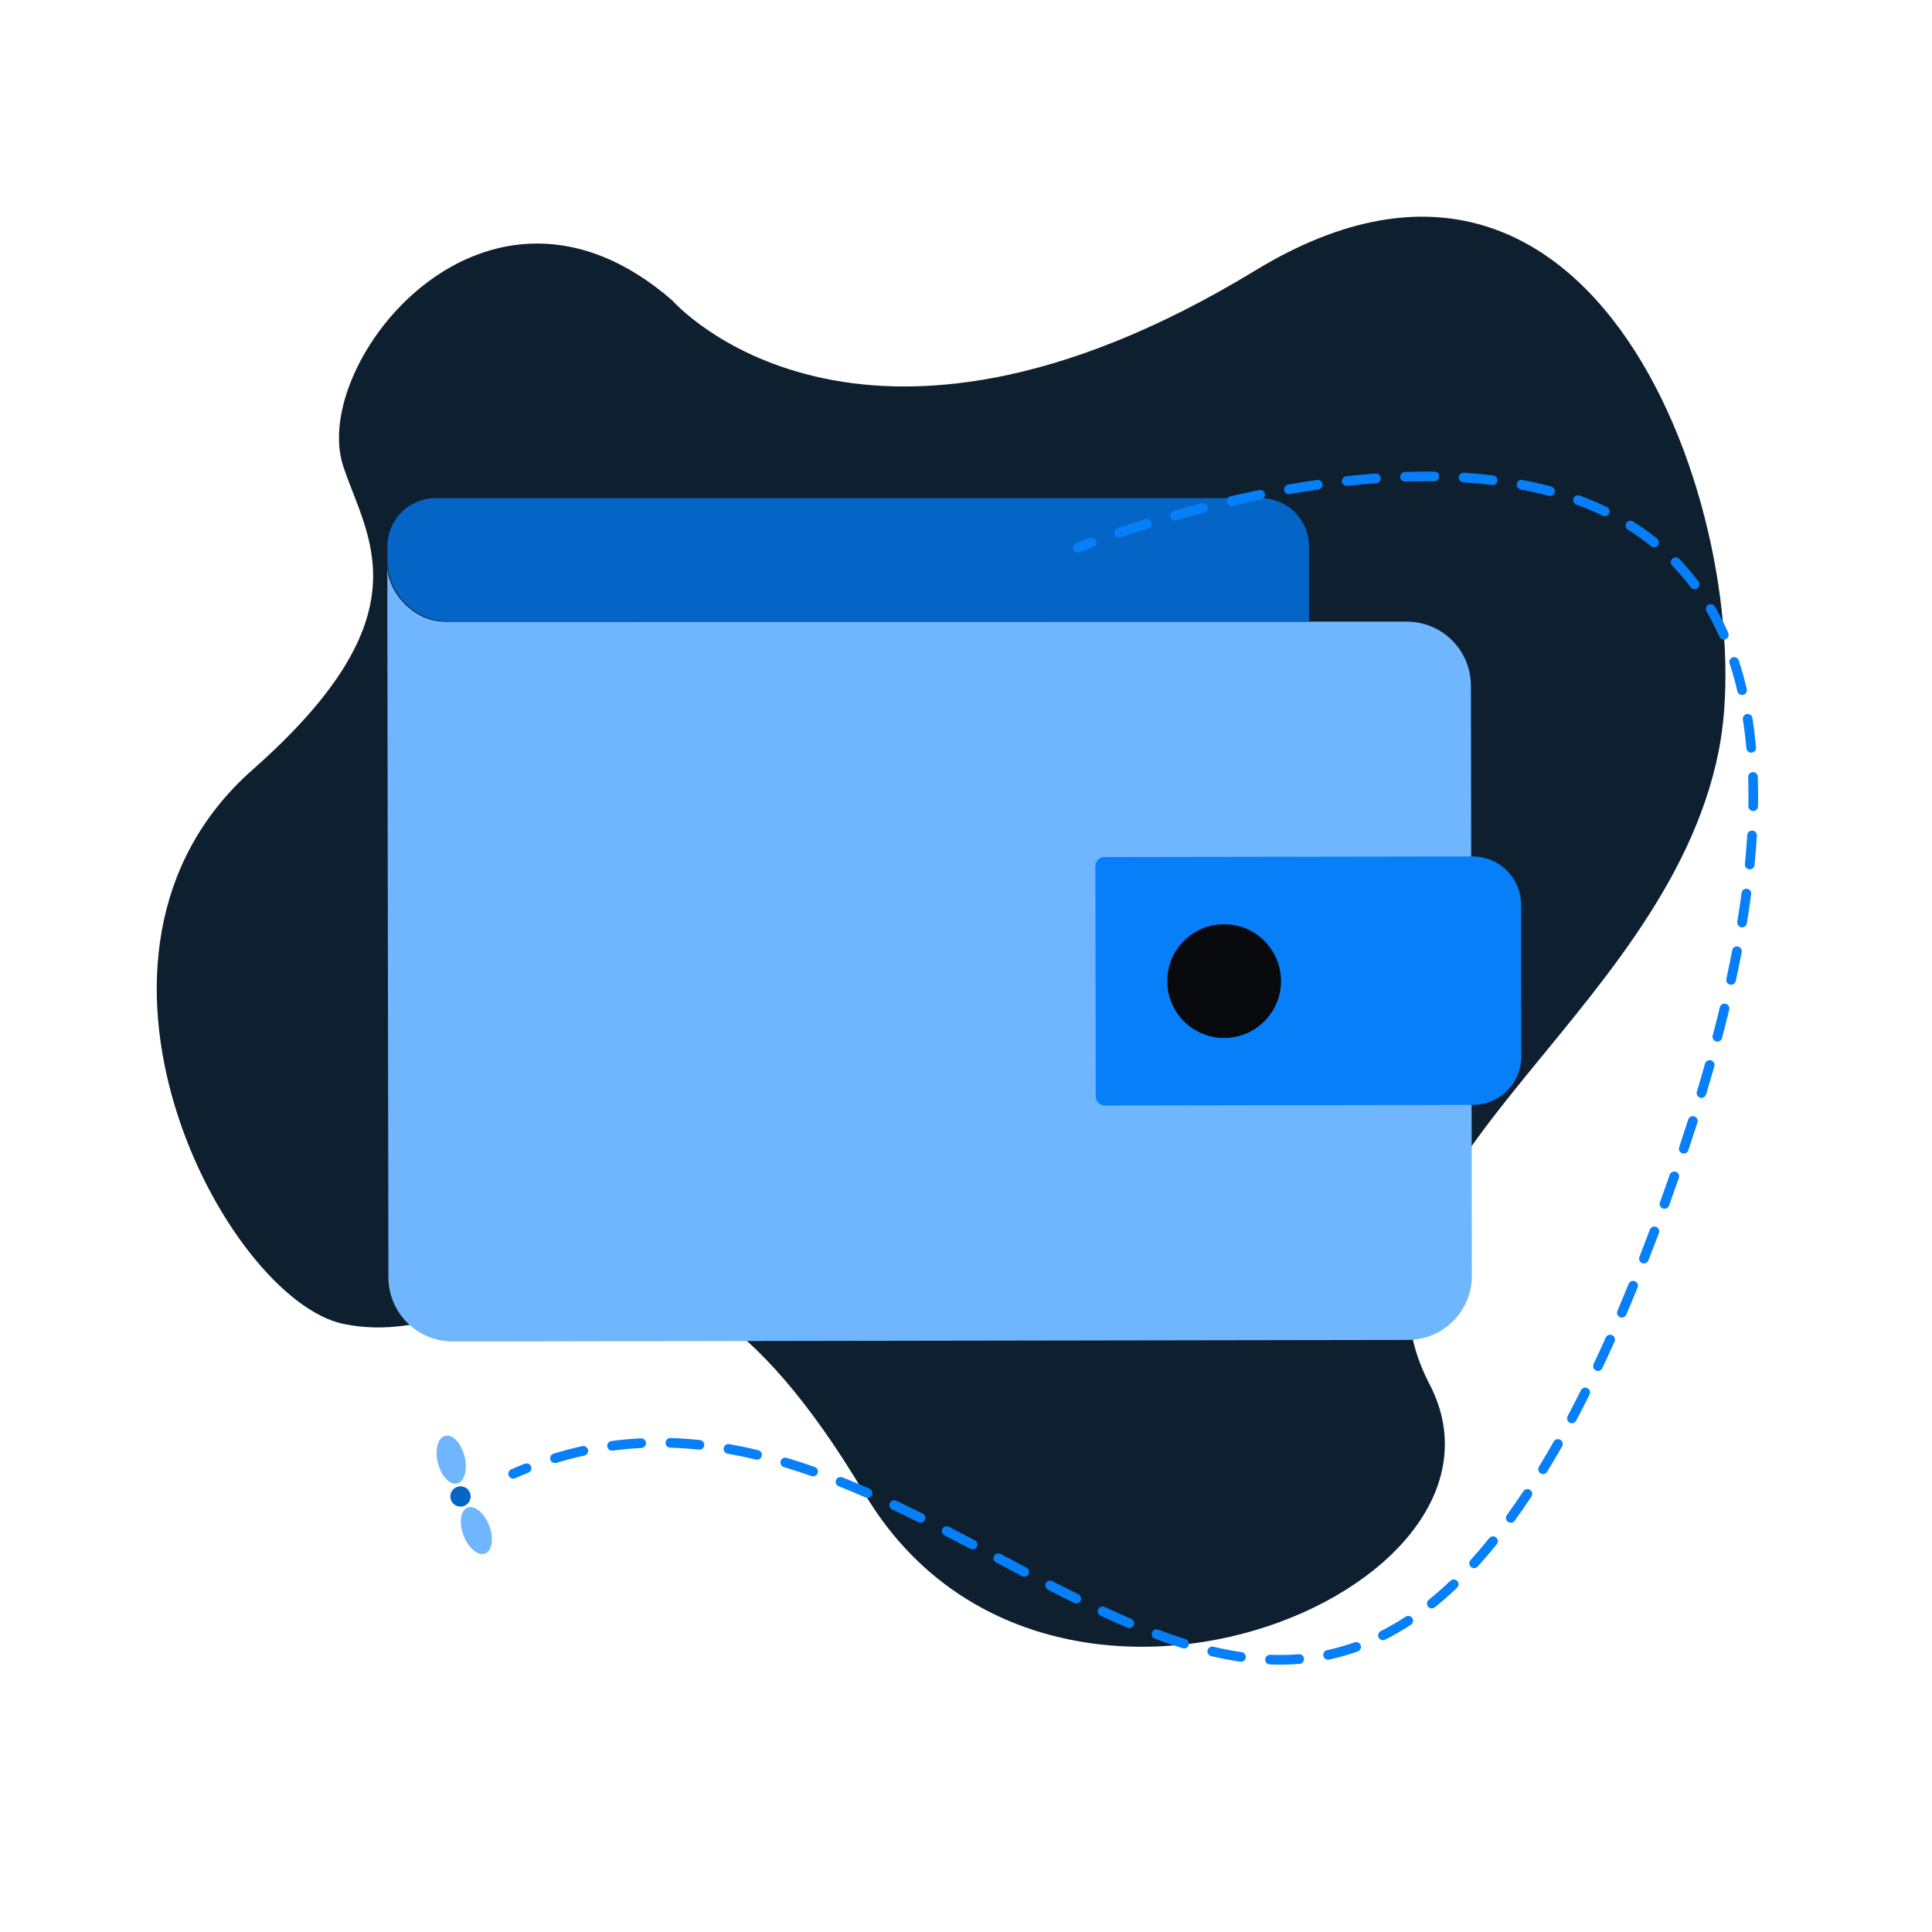 <svg width="144" height="144" viewBox="0 0 144 144" fill="none" xmlns="http://www.w3.org/2000/svg">
<path d="M50.124 22.407C50.124 22.407 63.904 38.204 93.57 20.155C119.917 4.126 131.205 40.371 128.104 55.965C124.088 76.166 98.504 87.693 106.552 103.175C114.6 118.658 77.87 133.858 64.441 111.332C47.735 83.311 37.922 101.232 25.618 98.682C16.788 96.852 3.205 71.153 18.831 57.366C31.98 45.765 27.307 40.041 25.572 34.715C23.071 27.034 36.256 10.323 50.124 22.407Z" fill="#0E2030"/>
<path d="M33.741 99.987L104.93 99.871C105.558 99.87 106.18 99.746 106.76 99.504C107.34 99.263 107.866 98.91 108.31 98.465C108.753 98.02 109.105 97.492 109.344 96.912C109.583 96.331 109.706 95.709 109.705 95.081L109.634 51.107C109.633 50.479 109.508 49.857 109.267 49.277C109.026 48.697 108.673 48.171 108.228 47.727C107.783 47.284 107.255 46.933 106.675 46.693C106.094 46.454 105.472 46.331 104.844 46.332L33.178 46.341C30.736 46.341 28.784 44.005 28.871 42.002V46.455L28.95 95.211C28.951 95.839 29.076 96.461 29.317 97.041C29.558 97.621 29.911 98.148 30.356 98.591C30.801 99.034 31.329 99.386 31.91 99.625C32.49 99.865 33.112 99.987 33.741 99.987V99.987Z" fill="#6FB6FF"/>
<path d="M82.329 63.88L109.764 63.835C110.718 63.834 111.635 64.212 112.311 64.885C112.987 65.559 113.368 66.475 113.369 67.429L113.388 78.745C113.389 79.7 113.012 80.616 112.338 81.292C111.664 81.969 110.748 82.349 109.794 82.351L82.359 82.395C82.176 82.396 82.001 82.323 81.871 82.194C81.742 82.065 81.669 81.89 81.669 81.708L81.641 64.57C81.641 64.387 81.713 64.212 81.842 64.082C81.971 63.953 82.146 63.88 82.329 63.88V63.88Z" fill="#067FF9"/>
<path d="M91.238 77.363C93.579 77.363 95.477 75.465 95.477 73.124C95.477 70.783 93.579 68.886 91.238 68.886C88.897 68.886 87 70.783 87 73.124C87 75.465 88.897 77.363 91.238 77.363Z" fill="#08090D"/>
<path d="M32.471 37.128H93.965C94.92 37.128 95.836 37.508 96.511 38.183C97.186 38.858 97.565 39.774 97.565 40.728V46.342H33.498C32.271 46.342 31.094 45.855 30.227 44.987C29.359 44.119 28.872 42.942 28.872 41.715V40.728C28.872 39.774 29.251 38.858 29.926 38.183C30.601 37.508 31.517 37.128 32.471 37.128V37.128Z" fill="#0565C7"/>
<path d="M80.34 41.174C80.256 41.174 80.175 41.145 80.11 41.092C80.046 41.038 80.002 40.965 79.986 40.882C79.97 40.8 79.983 40.715 80.023 40.642C80.063 40.568 80.127 40.511 80.205 40.48C80.219 40.474 80.574 40.331 81.224 40.092C81.314 40.059 81.413 40.063 81.5 40.103C81.586 40.143 81.653 40.216 81.686 40.306C81.719 40.395 81.715 40.494 81.675 40.581C81.635 40.667 81.562 40.735 81.473 40.768C80.833 41.003 80.478 41.146 80.474 41.148C80.431 41.165 80.386 41.174 80.34 41.174Z" fill="#067FF9"/>
<path d="M95.406 124.074C95.155 124.074 94.899 124.069 94.645 124.059C94.598 124.057 94.551 124.046 94.508 124.027C94.465 124.007 94.426 123.979 94.394 123.944C94.361 123.909 94.336 123.869 94.32 123.824C94.303 123.78 94.295 123.732 94.297 123.685C94.299 123.637 94.31 123.591 94.33 123.548C94.35 123.505 94.379 123.466 94.414 123.434C94.449 123.402 94.49 123.377 94.534 123.361C94.579 123.344 94.626 123.337 94.674 123.339C95.385 123.368 96.097 123.354 96.806 123.298C96.854 123.294 96.901 123.3 96.946 123.315C96.991 123.329 97.033 123.352 97.069 123.383C97.105 123.414 97.134 123.451 97.156 123.493C97.177 123.535 97.19 123.581 97.194 123.628C97.198 123.675 97.192 123.723 97.178 123.768C97.163 123.813 97.14 123.854 97.109 123.89C97.079 123.926 97.041 123.956 96.999 123.978C96.957 123.999 96.911 124.012 96.864 124.016C96.387 124.054 95.896 124.074 95.406 124.074ZM92.494 123.857C92.477 123.857 92.459 123.856 92.442 123.853C91.74 123.751 91.01 123.612 90.273 123.438C90.18 123.416 90.1 123.358 90.05 123.277C89.999 123.196 89.984 123.098 90.005 123.005C90.027 122.912 90.085 122.832 90.166 122.781C90.248 122.731 90.346 122.715 90.439 122.737C91.155 122.906 91.864 123.042 92.545 123.14C92.635 123.153 92.717 123.2 92.775 123.271C92.832 123.342 92.86 123.432 92.853 123.522C92.847 123.613 92.806 123.698 92.74 123.76C92.673 123.822 92.585 123.857 92.494 123.857V123.857ZM98.987 123.704C98.899 123.704 98.813 123.671 98.747 123.611C98.68 123.552 98.639 123.47 98.629 123.381C98.62 123.293 98.644 123.204 98.696 123.132C98.749 123.06 98.826 123.01 98.913 122.992C99.607 122.843 100.291 122.649 100.96 122.411C101.05 122.379 101.149 122.384 101.235 122.425C101.321 122.466 101.388 122.54 101.42 122.63C101.452 122.72 101.446 122.819 101.405 122.905C101.364 122.991 101.291 123.058 101.201 123.09C100.502 123.338 99.788 123.541 99.063 123.696C99.038 123.701 99.013 123.704 98.987 123.704V123.704ZM88.256 122.87C88.22 122.87 88.183 122.865 88.149 122.854C87.48 122.645 86.781 122.404 86.07 122.137C85.98 122.104 85.908 122.036 85.868 121.949C85.829 121.862 85.826 121.763 85.859 121.674C85.893 121.584 85.96 121.512 86.047 121.472C86.134 121.433 86.233 121.43 86.323 121.463C87.021 121.725 87.707 121.962 88.363 122.167C88.445 122.192 88.516 122.246 88.561 122.319C88.607 122.392 88.625 122.479 88.612 122.564C88.599 122.65 88.556 122.727 88.491 122.783C88.425 122.839 88.342 122.87 88.256 122.87ZM103.079 122.253C102.998 122.253 102.919 122.226 102.856 122.176C102.792 122.126 102.747 122.055 102.729 121.977C102.71 121.898 102.718 121.815 102.752 121.741C102.786 121.668 102.844 121.608 102.917 121.572C103.552 121.25 104.169 120.893 104.764 120.502C104.803 120.475 104.848 120.457 104.894 120.448C104.941 120.439 104.989 120.439 105.035 120.448C105.082 120.458 105.126 120.476 105.166 120.503C105.205 120.53 105.239 120.564 105.265 120.604C105.291 120.644 105.309 120.688 105.318 120.735C105.326 120.782 105.326 120.83 105.316 120.876C105.306 120.923 105.287 120.967 105.26 121.006C105.233 121.045 105.198 121.078 105.158 121.104C104.541 121.51 103.9 121.881 103.241 122.214C103.191 122.24 103.135 122.253 103.079 122.253V122.253ZM84.174 121.348C84.125 121.348 84.077 121.339 84.032 121.32C83.397 121.049 82.723 120.748 82.031 120.425C81.988 120.406 81.949 120.378 81.917 120.343C81.884 120.308 81.859 120.267 81.842 120.223C81.826 120.178 81.818 120.13 81.82 120.083C81.822 120.035 81.834 119.989 81.854 119.946C81.874 119.902 81.902 119.864 81.937 119.832C81.973 119.8 82.014 119.775 82.058 119.759C82.103 119.743 82.151 119.736 82.198 119.738C82.246 119.74 82.293 119.752 82.335 119.773C83.02 120.092 83.686 120.389 84.315 120.657C84.391 120.69 84.454 120.748 84.492 120.821C84.531 120.895 84.543 120.979 84.526 121.06C84.51 121.142 84.466 121.215 84.401 121.267C84.337 121.32 84.257 121.348 84.174 121.348V121.348ZM106.718 119.88C106.644 119.88 106.571 119.856 106.51 119.813C106.449 119.77 106.403 119.71 106.379 119.639C106.354 119.569 106.351 119.493 106.372 119.421C106.392 119.35 106.434 119.286 106.492 119.239C107.031 118.805 107.573 118.328 108.103 117.822C108.172 117.756 108.264 117.72 108.36 117.722C108.455 117.724 108.546 117.764 108.612 117.833C108.678 117.903 108.713 117.995 108.711 118.09C108.709 118.186 108.669 118.277 108.6 118.342C108.056 118.862 107.498 119.352 106.944 119.8C106.88 119.852 106.8 119.88 106.718 119.88L106.718 119.88ZM80.219 119.513C80.163 119.513 80.109 119.5 80.059 119.476C79.452 119.175 78.814 118.852 78.109 118.488C78.067 118.467 78.029 118.437 77.999 118.401C77.968 118.365 77.945 118.323 77.931 118.278C77.916 118.233 77.911 118.186 77.915 118.139C77.919 118.091 77.932 118.046 77.954 118.004C77.975 117.962 78.005 117.924 78.041 117.894C78.077 117.863 78.119 117.84 78.164 117.826C78.209 117.811 78.257 117.806 78.304 117.81C78.351 117.814 78.397 117.827 78.439 117.848C79.14 118.21 79.775 118.531 80.379 118.831C80.452 118.867 80.51 118.926 80.545 119C80.579 119.073 80.588 119.156 80.57 119.235C80.551 119.314 80.506 119.385 80.443 119.435C80.379 119.486 80.3 119.513 80.219 119.513V119.513ZM76.341 117.52C76.282 117.52 76.225 117.505 76.173 117.478C75.573 117.162 74.972 116.844 74.367 116.522L74.245 116.458C74.203 116.436 74.165 116.406 74.135 116.369C74.104 116.333 74.081 116.291 74.067 116.245C74.052 116.2 74.047 116.152 74.052 116.105C74.056 116.057 74.07 116.011 74.092 115.969C74.115 115.927 74.145 115.89 74.182 115.86C74.219 115.829 74.261 115.807 74.306 115.793C74.352 115.779 74.4 115.775 74.447 115.78C74.495 115.785 74.54 115.799 74.582 115.822L74.705 115.886C75.308 116.207 75.91 116.525 76.509 116.841C76.58 116.879 76.636 116.939 76.669 117.012C76.702 117.086 76.71 117.168 76.69 117.246C76.671 117.324 76.626 117.394 76.563 117.443C76.499 117.493 76.421 117.52 76.341 117.52L76.341 117.52ZM109.869 116.883C109.8 116.883 109.731 116.863 109.673 116.825C109.614 116.787 109.568 116.732 109.54 116.669C109.512 116.605 109.503 116.534 109.514 116.465C109.525 116.396 109.556 116.332 109.603 116.281C110.07 115.766 110.542 115.215 111.003 114.642C111.063 114.569 111.15 114.523 111.244 114.513C111.338 114.503 111.433 114.531 111.507 114.591C111.58 114.65 111.628 114.736 111.638 114.831C111.649 114.925 111.622 115.019 111.564 115.094C111.093 115.678 110.613 116.24 110.136 116.765C110.102 116.802 110.061 116.832 110.015 116.852C109.969 116.873 109.919 116.883 109.869 116.883V116.883ZM72.489 115.482C72.43 115.482 72.373 115.468 72.321 115.44C71.609 115.066 70.977 114.737 70.392 114.436C70.307 114.392 70.243 114.317 70.213 114.226C70.184 114.135 70.192 114.036 70.236 113.951C70.28 113.866 70.355 113.802 70.446 113.773C70.537 113.744 70.636 113.752 70.721 113.795C71.308 114.097 71.942 114.427 72.656 114.803C72.728 114.84 72.784 114.901 72.817 114.974C72.85 115.047 72.858 115.13 72.838 115.208C72.819 115.286 72.774 115.356 72.711 115.405C72.647 115.455 72.569 115.482 72.489 115.482L72.489 115.482ZM112.604 113.498C112.538 113.498 112.473 113.479 112.416 113.445C112.36 113.41 112.314 113.36 112.284 113.301C112.254 113.242 112.24 113.176 112.246 113.11C112.251 113.044 112.274 112.98 112.313 112.926C112.723 112.36 113.137 111.762 113.543 111.149C113.596 111.069 113.678 111.014 113.772 110.995C113.865 110.976 113.963 110.995 114.042 111.047C114.122 111.1 114.177 111.182 114.196 111.276C114.215 111.369 114.196 111.466 114.144 111.546C113.732 112.168 113.312 112.775 112.896 113.349C112.863 113.395 112.819 113.433 112.768 113.459C112.717 113.485 112.661 113.498 112.604 113.498V113.498ZM68.611 113.493C68.555 113.493 68.501 113.48 68.451 113.456C67.765 113.116 67.125 112.807 66.494 112.511C66.409 112.47 66.343 112.396 66.311 112.307C66.28 112.218 66.285 112.12 66.325 112.034C66.365 111.948 66.438 111.882 66.526 111.849C66.615 111.816 66.713 111.82 66.8 111.859C67.435 112.157 68.08 112.469 68.771 112.811C68.843 112.847 68.902 112.906 68.936 112.98C68.971 113.053 68.98 113.136 68.961 113.215C68.943 113.294 68.898 113.365 68.834 113.415C68.771 113.466 68.692 113.493 68.611 113.493V113.493ZM64.66 111.644C64.61 111.644 64.561 111.634 64.516 111.614C63.834 111.317 63.16 111.035 62.513 110.779C62.469 110.761 62.429 110.735 62.395 110.702C62.362 110.669 62.334 110.63 62.316 110.587C62.297 110.543 62.287 110.497 62.286 110.449C62.286 110.402 62.294 110.355 62.312 110.311C62.329 110.267 62.355 110.227 62.388 110.193C62.421 110.159 62.46 110.132 62.504 110.113C62.547 110.095 62.594 110.085 62.641 110.084C62.688 110.083 62.735 110.092 62.779 110.109C63.433 110.369 64.115 110.653 64.804 110.954C64.88 110.987 64.942 111.046 64.98 111.119C65.018 111.193 65.029 111.277 65.012 111.358C64.996 111.439 64.951 111.512 64.887 111.564C64.823 111.616 64.743 111.644 64.66 111.644V111.644ZM60.603 110.039C60.563 110.039 60.522 110.032 60.484 110.018C59.789 109.774 59.097 109.549 58.426 109.349C58.381 109.335 58.339 109.313 58.302 109.283C58.265 109.253 58.235 109.216 58.212 109.175C58.19 109.133 58.176 109.088 58.171 109.041C58.166 108.994 58.171 108.946 58.184 108.901C58.198 108.855 58.22 108.813 58.25 108.777C58.28 108.74 58.316 108.71 58.358 108.687C58.4 108.665 58.445 108.651 58.492 108.646C58.539 108.641 58.587 108.645 58.632 108.659C59.314 108.862 60.017 109.091 60.723 109.339C60.803 109.367 60.87 109.423 60.914 109.496C60.957 109.569 60.972 109.655 60.958 109.739C60.944 109.823 60.901 109.899 60.836 109.954C60.771 110.009 60.688 110.039 60.603 110.039V110.039ZM115.01 109.869C114.946 109.869 114.883 109.852 114.828 109.82C114.773 109.787 114.727 109.741 114.696 109.685C114.665 109.629 114.649 109.566 114.65 109.503C114.651 109.439 114.669 109.376 114.703 109.322C115.068 108.722 115.437 108.094 115.799 107.454C115.822 107.412 115.853 107.374 115.89 107.344C115.927 107.314 115.97 107.292 116.016 107.279C116.062 107.265 116.111 107.261 116.158 107.267C116.206 107.273 116.252 107.288 116.294 107.311C116.335 107.335 116.372 107.367 116.401 107.404C116.43 107.442 116.452 107.486 116.464 107.532C116.476 107.578 116.479 107.627 116.473 107.674C116.466 107.722 116.45 107.767 116.426 107.808C116.06 108.455 115.687 109.09 115.317 109.697C115.285 109.749 115.24 109.793 115.186 109.823C115.132 109.853 115.072 109.869 115.01 109.869V109.869ZM41.366 109.05C41.279 109.05 41.196 109.019 41.131 108.963C41.065 108.906 41.022 108.828 41.01 108.743C40.997 108.658 41.015 108.571 41.061 108.498C41.108 108.425 41.178 108.371 41.261 108.346C41.966 108.13 42.684 107.942 43.396 107.787C43.489 107.766 43.587 107.784 43.667 107.835C43.748 107.887 43.804 107.968 43.825 108.062C43.845 108.155 43.828 108.252 43.776 108.333C43.724 108.413 43.643 108.47 43.55 108.49C42.857 108.641 42.157 108.825 41.471 109.034C41.437 109.045 41.401 109.05 41.366 109.05V109.05ZM56.425 108.796C56.396 108.796 56.368 108.793 56.34 108.786C55.631 108.616 54.92 108.468 54.23 108.347C54.137 108.329 54.054 108.276 54.001 108.198C53.947 108.12 53.926 108.025 53.942 107.931C53.959 107.838 54.011 107.755 54.088 107.7C54.165 107.645 54.26 107.623 54.354 107.638C55.059 107.762 55.784 107.912 56.508 108.086C56.594 108.107 56.669 108.158 56.72 108.23C56.77 108.302 56.793 108.391 56.782 108.478C56.772 108.566 56.73 108.647 56.664 108.705C56.598 108.764 56.513 108.796 56.425 108.796V108.796ZM45.618 108.122C45.527 108.122 45.439 108.087 45.372 108.025C45.305 107.962 45.265 107.877 45.259 107.786C45.253 107.694 45.282 107.604 45.34 107.534C45.398 107.463 45.48 107.417 45.571 107.405C46.295 107.309 47.035 107.241 47.77 107.204C47.817 107.202 47.864 107.209 47.909 107.225C47.953 107.241 47.994 107.265 48.029 107.297C48.064 107.329 48.093 107.367 48.113 107.41C48.133 107.453 48.145 107.499 48.147 107.546C48.15 107.593 48.143 107.641 48.127 107.685C48.111 107.73 48.087 107.771 48.055 107.806C48.023 107.841 47.985 107.869 47.942 107.889C47.899 107.91 47.853 107.921 47.806 107.924C47.091 107.96 46.371 108.025 45.666 108.119C45.65 108.121 45.634 108.122 45.618 108.122V108.122ZM52.138 108.05C52.125 108.05 52.112 108.049 52.1 108.048C51.382 107.973 50.66 107.924 49.955 107.903C49.86 107.9 49.769 107.859 49.704 107.79C49.638 107.72 49.603 107.627 49.606 107.532C49.609 107.436 49.649 107.346 49.719 107.281C49.788 107.215 49.881 107.18 49.977 107.183C50.7 107.204 51.439 107.255 52.175 107.332C52.267 107.341 52.351 107.386 52.411 107.456C52.471 107.526 52.501 107.616 52.496 107.708C52.492 107.8 52.452 107.887 52.385 107.95C52.319 108.014 52.23 108.05 52.138 108.05L52.138 108.05ZM117.158 106.081C117.096 106.081 117.035 106.065 116.981 106.034C116.927 106.004 116.881 105.96 116.849 105.906C116.817 105.853 116.8 105.793 116.798 105.731C116.796 105.669 116.811 105.607 116.84 105.552C117.17 104.929 117.503 104.279 117.831 103.623C117.852 103.58 117.881 103.543 117.916 103.512C117.952 103.481 117.994 103.457 118.038 103.442C118.083 103.427 118.131 103.421 118.178 103.424C118.225 103.427 118.271 103.44 118.313 103.461C118.356 103.482 118.393 103.511 118.424 103.547C118.455 103.583 118.479 103.624 118.494 103.669C118.509 103.714 118.515 103.761 118.512 103.808C118.509 103.855 118.496 103.901 118.475 103.944C118.145 104.606 117.809 105.26 117.476 105.889C117.445 105.947 117.4 105.996 117.344 106.029C117.287 106.063 117.223 106.081 117.158 106.081V106.081ZM119.102 102.183C119.041 102.183 118.981 102.168 118.928 102.138C118.875 102.109 118.83 102.067 118.798 102.016C118.765 101.964 118.746 101.906 118.743 101.845C118.739 101.785 118.75 101.724 118.776 101.669C119.078 101.029 119.383 100.365 119.682 99.696C119.701 99.653 119.729 99.614 119.763 99.582C119.797 99.549 119.838 99.524 119.882 99.507C119.926 99.49 119.973 99.482 120.021 99.483C120.068 99.485 120.114 99.495 120.157 99.515C120.201 99.534 120.24 99.561 120.272 99.596C120.305 99.63 120.33 99.671 120.347 99.715C120.364 99.759 120.372 99.806 120.37 99.853C120.369 99.901 120.358 99.947 120.339 99.99C120.038 100.664 119.731 101.332 119.428 101.976C119.399 102.038 119.352 102.09 119.295 102.127C119.237 102.163 119.17 102.183 119.102 102.183L119.102 102.183ZM120.882 98.207C120.822 98.207 120.764 98.192 120.711 98.164C120.659 98.136 120.614 98.095 120.582 98.045C120.549 97.996 120.529 97.939 120.523 97.879C120.518 97.82 120.527 97.76 120.551 97.706C120.829 97.054 121.11 96.379 121.387 95.7C121.404 95.656 121.43 95.615 121.463 95.581C121.496 95.547 121.536 95.519 121.58 95.501C121.624 95.482 121.671 95.472 121.719 95.472C121.766 95.471 121.814 95.48 121.858 95.498C121.902 95.516 121.942 95.543 121.976 95.576C122.01 95.61 122.036 95.65 122.055 95.694C122.073 95.738 122.082 95.786 122.082 95.833C122.082 95.881 122.072 95.928 122.053 95.972C121.775 96.655 121.492 97.333 121.213 97.988C121.185 98.053 121.139 98.108 121.08 98.147C121.022 98.186 120.953 98.207 120.882 98.207L120.882 98.207ZM122.528 94.173C122.469 94.173 122.411 94.159 122.359 94.132C122.308 94.104 122.263 94.064 122.23 94.016C122.197 93.968 122.177 93.912 122.17 93.854C122.163 93.796 122.171 93.737 122.192 93.682C122.451 93.021 122.713 92.338 122.97 91.652C123.004 91.563 123.071 91.49 123.158 91.451C123.245 91.412 123.344 91.408 123.434 91.442C123.523 91.475 123.595 91.543 123.635 91.63C123.674 91.717 123.678 91.816 123.644 91.906C123.385 92.594 123.122 93.28 122.863 93.944C122.836 94.011 122.79 94.069 122.731 94.11C122.671 94.151 122.6 94.173 122.528 94.173L122.528 94.173ZM124.061 90.095C124.003 90.095 123.946 90.081 123.895 90.054C123.844 90.028 123.8 89.989 123.767 89.942C123.733 89.894 123.712 89.84 123.704 89.783C123.697 89.725 123.703 89.667 123.723 89.613C123.965 88.944 124.21 88.254 124.452 87.564C124.467 87.519 124.491 87.477 124.522 87.441C124.554 87.405 124.592 87.376 124.635 87.355C124.677 87.334 124.724 87.322 124.772 87.319C124.819 87.316 124.867 87.323 124.912 87.339C124.957 87.354 124.998 87.379 125.034 87.411C125.069 87.442 125.098 87.481 125.118 87.524C125.139 87.567 125.15 87.614 125.153 87.662C125.155 87.709 125.148 87.757 125.131 87.801C124.889 88.495 124.643 89.186 124.4 89.858C124.374 89.927 124.328 89.987 124.268 90.03C124.207 90.072 124.135 90.095 124.061 90.095L124.061 90.095ZM125.497 85.981C125.44 85.981 125.384 85.967 125.333 85.941C125.282 85.915 125.238 85.878 125.205 85.831C125.172 85.785 125.15 85.731 125.141 85.675C125.133 85.618 125.138 85.561 125.156 85.507C125.388 84.812 125.615 84.117 125.831 83.44C125.86 83.349 125.923 83.273 126.008 83.23C126.093 83.186 126.192 83.177 126.283 83.207C126.374 83.236 126.45 83.299 126.493 83.384C126.537 83.469 126.546 83.568 126.517 83.659C126.3 84.339 126.072 85.037 125.839 85.735C125.815 85.807 125.769 85.869 125.708 85.913C125.646 85.957 125.573 85.981 125.497 85.981L125.497 85.981ZM126.819 81.828C126.763 81.828 126.707 81.815 126.657 81.79C126.607 81.765 126.563 81.728 126.53 81.683C126.496 81.638 126.474 81.586 126.464 81.53C126.454 81.475 126.458 81.418 126.474 81.364C126.684 80.666 126.889 79.964 127.083 79.279C127.109 79.187 127.171 79.109 127.254 79.062C127.337 79.016 127.436 79.004 127.528 79.03C127.619 79.056 127.697 79.118 127.744 79.201C127.79 79.284 127.802 79.383 127.776 79.475C127.581 80.164 127.375 80.87 127.163 81.572C127.141 81.646 127.096 81.711 127.034 81.757C126.972 81.803 126.896 81.828 126.819 81.828L126.819 81.828ZM128.003 77.634C127.948 77.634 127.894 77.622 127.844 77.597C127.795 77.573 127.752 77.538 127.718 77.494C127.684 77.451 127.661 77.4 127.65 77.346C127.639 77.292 127.641 77.236 127.655 77.183C127.841 76.476 128.019 75.767 128.186 75.077C128.209 74.985 128.267 74.906 128.349 74.857C128.43 74.808 128.527 74.792 128.619 74.815C128.712 74.837 128.791 74.895 128.841 74.975C128.891 75.056 128.907 75.153 128.886 75.246C128.718 75.941 128.538 76.654 128.351 77.366C128.331 77.443 128.286 77.511 128.223 77.559C128.16 77.608 128.083 77.634 128.004 77.634L128.003 77.634ZM129.024 73.398C128.97 73.398 128.917 73.386 128.868 73.363C128.82 73.339 128.777 73.306 128.743 73.264C128.709 73.222 128.685 73.173 128.673 73.121C128.661 73.068 128.66 73.014 128.672 72.961C128.827 72.246 128.974 71.531 129.108 70.835C129.116 70.788 129.134 70.744 129.16 70.704C129.186 70.664 129.219 70.63 129.259 70.603C129.298 70.576 129.342 70.558 129.388 70.548C129.435 70.538 129.483 70.538 129.53 70.547C129.576 70.556 129.621 70.574 129.66 70.6C129.7 70.626 129.734 70.66 129.761 70.7C129.787 70.739 129.806 70.783 129.815 70.83C129.824 70.877 129.824 70.925 129.815 70.971C129.68 71.673 129.532 72.394 129.376 73.114C129.358 73.195 129.314 73.266 129.25 73.318C129.186 73.37 129.106 73.398 129.024 73.398V73.398ZM129.844 69.118C129.792 69.118 129.74 69.107 129.693 69.085C129.645 69.063 129.603 69.031 129.57 68.991C129.536 68.951 129.511 68.905 129.497 68.854C129.483 68.804 129.48 68.751 129.488 68.7C129.607 67.976 129.715 67.254 129.808 66.555C129.813 66.508 129.828 66.463 129.852 66.421C129.875 66.38 129.907 66.343 129.945 66.314C129.982 66.285 130.025 66.264 130.071 66.251C130.117 66.239 130.165 66.236 130.212 66.242C130.26 66.248 130.305 66.264 130.346 66.288C130.387 66.312 130.423 66.344 130.452 66.382C130.481 66.42 130.502 66.463 130.514 66.509C130.525 66.555 130.528 66.603 130.521 66.65C130.428 67.356 130.319 68.085 130.199 68.816C130.185 68.9 130.142 68.977 130.077 69.032C130.012 69.087 129.93 69.118 129.845 69.118H129.844ZM130.416 64.799C130.404 64.799 130.392 64.798 130.38 64.797C130.333 64.792 130.287 64.778 130.246 64.756C130.204 64.734 130.167 64.704 130.137 64.667C130.107 64.63 130.085 64.588 130.071 64.543C130.057 64.498 130.053 64.45 130.057 64.403C130.129 63.674 130.187 62.948 130.229 62.245C130.235 62.15 130.278 62.061 130.35 61.997C130.421 61.934 130.515 61.902 130.61 61.907C130.705 61.913 130.795 61.956 130.858 62.028C130.921 62.099 130.954 62.193 130.948 62.288C130.905 63 130.847 63.736 130.774 64.474C130.765 64.563 130.724 64.645 130.658 64.705C130.592 64.765 130.506 64.798 130.416 64.799H130.416ZM130.673 60.45H130.667C130.62 60.449 130.573 60.439 130.53 60.42C130.487 60.401 130.447 60.374 130.415 60.34C130.382 60.306 130.356 60.266 130.338 60.222C130.321 60.178 130.313 60.131 130.313 60.084C130.317 59.83 130.32 59.577 130.32 59.331C130.32 58.858 130.312 58.385 130.297 57.923C130.295 57.876 130.302 57.828 130.318 57.783C130.335 57.739 130.36 57.698 130.392 57.663C130.425 57.628 130.464 57.6 130.507 57.58C130.55 57.56 130.597 57.549 130.644 57.548C130.692 57.546 130.739 57.554 130.784 57.571C130.828 57.588 130.869 57.613 130.904 57.646C130.938 57.679 130.966 57.718 130.985 57.761C131.005 57.805 131.015 57.852 131.016 57.899C131.032 58.369 131.04 58.85 131.04 59.331C131.04 59.581 131.037 59.838 131.033 60.096C131.032 60.19 130.993 60.28 130.926 60.346C130.859 60.412 130.768 60.45 130.674 60.45L130.673 60.45ZM130.524 56.099C130.434 56.099 130.347 56.065 130.281 56.004C130.215 55.944 130.174 55.861 130.166 55.771C130.1 55.042 130.012 54.323 129.904 53.634C129.896 53.587 129.898 53.539 129.908 53.492C129.919 53.446 129.939 53.402 129.967 53.364C129.995 53.325 130.03 53.292 130.071 53.267C130.111 53.242 130.156 53.225 130.204 53.218C130.251 53.211 130.299 53.213 130.345 53.224C130.391 53.236 130.435 53.256 130.473 53.284C130.512 53.313 130.544 53.348 130.568 53.389C130.593 53.43 130.609 53.476 130.616 53.523C130.726 54.227 130.816 54.962 130.883 55.706C130.887 55.753 130.882 55.801 130.868 55.846C130.854 55.891 130.831 55.933 130.801 55.969C130.77 56.006 130.733 56.036 130.691 56.058C130.649 56.08 130.604 56.093 130.556 56.097C130.546 56.098 130.535 56.099 130.524 56.099L130.524 56.099ZM129.845 51.803C129.764 51.803 129.685 51.775 129.621 51.725C129.558 51.674 129.513 51.604 129.495 51.525C129.328 50.816 129.135 50.121 128.917 49.46C128.901 49.414 128.895 49.366 128.898 49.319C128.9 49.271 128.913 49.224 128.934 49.181C128.955 49.138 128.985 49.1 129.021 49.068C129.057 49.037 129.099 49.013 129.145 48.998C129.19 48.983 129.238 48.977 129.286 48.981C129.334 48.985 129.38 48.998 129.423 49.021C129.466 49.043 129.503 49.073 129.534 49.11C129.564 49.147 129.587 49.189 129.601 49.235C129.825 49.917 130.025 50.632 130.195 51.36C130.208 51.413 130.208 51.468 130.196 51.521C130.184 51.574 130.161 51.624 130.127 51.666C130.093 51.709 130.05 51.743 130.001 51.767C129.952 51.791 129.899 51.803 129.845 51.803H129.845ZM128.484 47.676C128.414 47.676 128.346 47.655 128.287 47.617C128.229 47.579 128.182 47.525 128.154 47.461C127.868 46.808 127.546 46.172 127.19 45.555C127.144 45.473 127.133 45.376 127.158 45.285C127.184 45.194 127.243 45.117 127.325 45.07C127.407 45.023 127.504 45.009 127.595 45.033C127.686 45.056 127.765 45.115 127.813 45.195C128.182 45.835 128.516 46.495 128.813 47.171C128.837 47.225 128.847 47.285 128.843 47.345C128.838 47.405 128.818 47.462 128.785 47.513C128.753 47.563 128.708 47.604 128.655 47.632C128.603 47.661 128.544 47.676 128.484 47.676V47.676ZM126.305 43.92C126.249 43.92 126.194 43.907 126.144 43.882C126.094 43.857 126.05 43.82 126.016 43.776C125.59 43.207 125.13 42.665 124.637 42.153C124.57 42.084 124.534 41.992 124.536 41.897C124.538 41.801 124.577 41.71 124.646 41.644C124.715 41.578 124.807 41.541 124.902 41.543C124.998 41.545 125.089 41.584 125.155 41.653C125.669 42.187 126.149 42.751 126.593 43.344C126.633 43.397 126.657 43.461 126.663 43.528C126.669 43.594 126.657 43.661 126.627 43.721C126.597 43.781 126.551 43.831 126.494 43.866C126.437 43.901 126.372 43.92 126.305 43.92L126.305 43.92ZM123.291 40.794C123.209 40.794 123.129 40.766 123.065 40.714C122.511 40.267 121.931 39.854 121.328 39.475C121.247 39.425 121.19 39.344 121.169 39.251C121.148 39.158 121.164 39.06 121.215 38.979C121.266 38.898 121.346 38.841 121.439 38.82C121.533 38.798 121.63 38.815 121.711 38.866C122.338 39.259 122.942 39.689 123.518 40.154C123.576 40.201 123.618 40.264 123.638 40.336C123.658 40.407 123.656 40.484 123.631 40.554C123.606 40.624 123.56 40.685 123.499 40.728C123.438 40.771 123.366 40.794 123.291 40.794V40.794ZM83.405 40.069C83.319 40.069 83.236 40.039 83.171 39.984C83.106 39.928 83.063 39.852 83.049 39.767C83.035 39.683 83.052 39.596 83.096 39.523C83.14 39.45 83.209 39.395 83.29 39.368C83.969 39.14 84.671 38.915 85.375 38.698C85.42 38.684 85.468 38.678 85.516 38.682C85.563 38.686 85.609 38.699 85.652 38.721C85.694 38.743 85.732 38.773 85.762 38.81C85.793 38.847 85.816 38.889 85.83 38.935C85.844 38.98 85.849 39.028 85.844 39.076C85.839 39.123 85.825 39.169 85.803 39.211C85.78 39.253 85.749 39.291 85.712 39.321C85.675 39.35 85.632 39.373 85.587 39.386C84.888 39.601 84.193 39.825 83.519 40.051C83.482 40.063 83.444 40.069 83.405 40.069V40.069ZM87.572 38.785C87.485 38.785 87.4 38.753 87.335 38.696C87.269 38.639 87.227 38.56 87.215 38.474C87.203 38.388 87.223 38.3 87.27 38.228C87.318 38.155 87.39 38.102 87.474 38.078C88.175 37.88 88.886 37.688 89.587 37.508C89.679 37.486 89.777 37.5 89.858 37.549C89.939 37.598 89.998 37.676 90.022 37.768C90.046 37.86 90.032 37.958 89.984 38.04C89.936 38.121 89.858 38.181 89.766 38.206C89.071 38.384 88.365 38.575 87.67 38.771C87.638 38.78 87.605 38.785 87.572 38.785H87.572ZM119.614 38.478C119.56 38.478 119.507 38.466 119.458 38.442C118.83 38.139 118.166 37.858 117.485 37.608C117.396 37.575 117.324 37.508 117.284 37.421C117.244 37.335 117.241 37.236 117.273 37.147C117.306 37.058 117.373 36.985 117.459 36.945C117.545 36.905 117.644 36.9 117.733 36.932C118.436 37.19 119.122 37.48 119.771 37.794C119.845 37.83 119.904 37.889 119.939 37.962C119.974 38.036 119.983 38.119 119.965 38.199C119.947 38.278 119.902 38.349 119.839 38.4C119.775 38.45 119.696 38.478 119.614 38.478L119.614 38.478ZM91.794 37.701C91.706 37.701 91.621 37.668 91.555 37.609C91.489 37.55 91.447 37.469 91.437 37.381C91.427 37.293 91.45 37.205 91.501 37.133C91.552 37.061 91.628 37.01 91.714 36.99C92.428 36.825 93.148 36.669 93.853 36.525C93.947 36.506 94.044 36.525 94.124 36.578C94.203 36.63 94.259 36.713 94.278 36.806C94.297 36.9 94.278 36.997 94.225 37.077C94.172 37.156 94.09 37.212 93.997 37.231C93.298 37.373 92.584 37.528 91.876 37.691C91.849 37.698 91.822 37.701 91.794 37.7L91.794 37.701ZM115.533 36.972C115.501 36.972 115.469 36.968 115.439 36.96C114.765 36.778 114.059 36.616 113.342 36.479C113.295 36.471 113.25 36.453 113.21 36.428C113.17 36.402 113.135 36.368 113.108 36.329C113.081 36.29 113.062 36.246 113.052 36.199C113.043 36.152 113.042 36.104 113.051 36.057C113.06 36.011 113.078 35.966 113.104 35.926C113.131 35.887 113.164 35.852 113.204 35.826C113.244 35.799 113.288 35.781 113.335 35.772C113.382 35.762 113.43 35.763 113.476 35.772C114.212 35.912 114.935 36.078 115.627 36.265C115.711 36.288 115.784 36.34 115.833 36.413C115.881 36.485 115.901 36.573 115.89 36.66C115.879 36.746 115.836 36.826 115.77 36.883C115.705 36.941 115.62 36.972 115.533 36.972H115.533ZM96.066 36.833C95.976 36.833 95.889 36.799 95.823 36.738C95.757 36.677 95.715 36.593 95.708 36.503C95.7 36.414 95.726 36.324 95.781 36.253C95.836 36.181 95.916 36.133 96.005 36.118C96.73 35.991 97.458 35.875 98.168 35.773C98.263 35.759 98.359 35.784 98.435 35.841C98.511 35.898 98.562 35.983 98.576 36.078C98.589 36.172 98.565 36.269 98.507 36.345C98.45 36.421 98.365 36.472 98.27 36.486C97.568 36.587 96.847 36.702 96.129 36.827C96.108 36.831 96.087 36.832 96.067 36.832L96.066 36.833ZM100.379 36.214C100.287 36.214 100.199 36.179 100.132 36.115C100.065 36.052 100.025 35.965 100.02 35.873C100.015 35.782 100.046 35.691 100.105 35.621C100.165 35.551 100.249 35.506 100.34 35.496C101.076 35.415 101.811 35.347 102.523 35.294C102.618 35.288 102.712 35.319 102.785 35.381C102.857 35.443 102.901 35.532 102.909 35.627C102.916 35.722 102.884 35.816 102.822 35.889C102.76 35.961 102.671 36.005 102.576 36.013C101.872 36.065 101.147 36.132 100.419 36.212C100.406 36.213 100.393 36.214 100.38 36.214L100.379 36.214ZM111.256 36.151C111.241 36.151 111.227 36.151 111.212 36.149C110.517 36.064 109.794 35.998 109.062 35.951C109.015 35.949 108.969 35.936 108.926 35.916C108.883 35.895 108.845 35.866 108.814 35.83C108.783 35.795 108.759 35.754 108.743 35.709C108.728 35.664 108.721 35.617 108.724 35.569C108.727 35.522 108.74 35.476 108.761 35.433C108.781 35.391 108.811 35.353 108.846 35.321C108.882 35.29 108.923 35.266 108.968 35.251C109.013 35.236 109.06 35.23 109.108 35.233C109.853 35.28 110.59 35.348 111.299 35.434C111.39 35.445 111.474 35.491 111.533 35.561C111.591 35.632 111.621 35.722 111.616 35.813C111.61 35.905 111.57 35.991 111.503 36.054C111.436 36.117 111.348 36.152 111.256 36.152V36.151ZM104.726 35.896C104.63 35.897 104.538 35.861 104.469 35.794C104.401 35.728 104.361 35.637 104.36 35.542C104.358 35.446 104.395 35.354 104.461 35.285C104.527 35.217 104.618 35.177 104.714 35.176C105.266 35.157 105.818 35.148 106.354 35.148C106.543 35.146 106.725 35.149 106.91 35.151C107.006 35.152 107.097 35.19 107.164 35.258C107.232 35.326 107.269 35.418 107.268 35.513C107.268 35.609 107.229 35.7 107.161 35.767C107.094 35.834 107.002 35.872 106.906 35.871H106.902C106.721 35.869 106.539 35.868 106.357 35.868H106.354C105.826 35.868 105.283 35.877 104.738 35.895C104.734 35.895 104.73 35.895 104.726 35.895L104.726 35.896Z" fill="#067FF9"/>
<path d="M38.251 110.207C38.168 110.207 38.088 110.179 38.024 110.126C37.959 110.074 37.915 110.002 37.898 109.921C37.881 109.84 37.892 109.756 37.93 109.682C37.968 109.609 38.03 109.55 38.106 109.517C38.44 109.371 38.779 109.229 39.115 109.096C39.159 109.079 39.206 109.071 39.254 109.071C39.301 109.072 39.347 109.082 39.391 109.101C39.434 109.12 39.474 109.147 39.506 109.181C39.539 109.215 39.565 109.255 39.583 109.299C39.6 109.343 39.608 109.39 39.608 109.437C39.607 109.484 39.597 109.531 39.578 109.574C39.559 109.618 39.532 109.657 39.498 109.69C39.464 109.723 39.424 109.749 39.38 109.766C39.052 109.896 38.721 110.034 38.395 110.176C38.35 110.197 38.3 110.207 38.251 110.207V110.207Z" fill="#067FF9"/>
<path d="M34.08 110.571C34.628 110.433 34.871 109.525 34.623 108.544C34.376 107.562 33.731 106.879 33.182 107.017C32.634 107.155 32.391 108.063 32.639 109.045C32.886 110.026 33.531 110.71 34.08 110.571Z" fill="#6FB6FF"/>
<path d="M36.157 115.793C36.686 115.592 36.821 114.662 36.461 113.716C36.1 112.77 35.38 112.166 34.851 112.368C34.323 112.569 34.187 113.499 34.548 114.445C34.909 115.391 35.629 115.994 36.157 115.793Z" fill="#6FB6FF"/>
<path d="M34.323 112.294C34.741 112.294 35.08 111.955 35.08 111.537C35.08 111.119 34.741 110.78 34.323 110.78C33.905 110.78 33.566 111.119 33.566 111.537C33.566 111.955 33.905 112.294 34.323 112.294Z" fill="#0565C7"/>
</svg>
